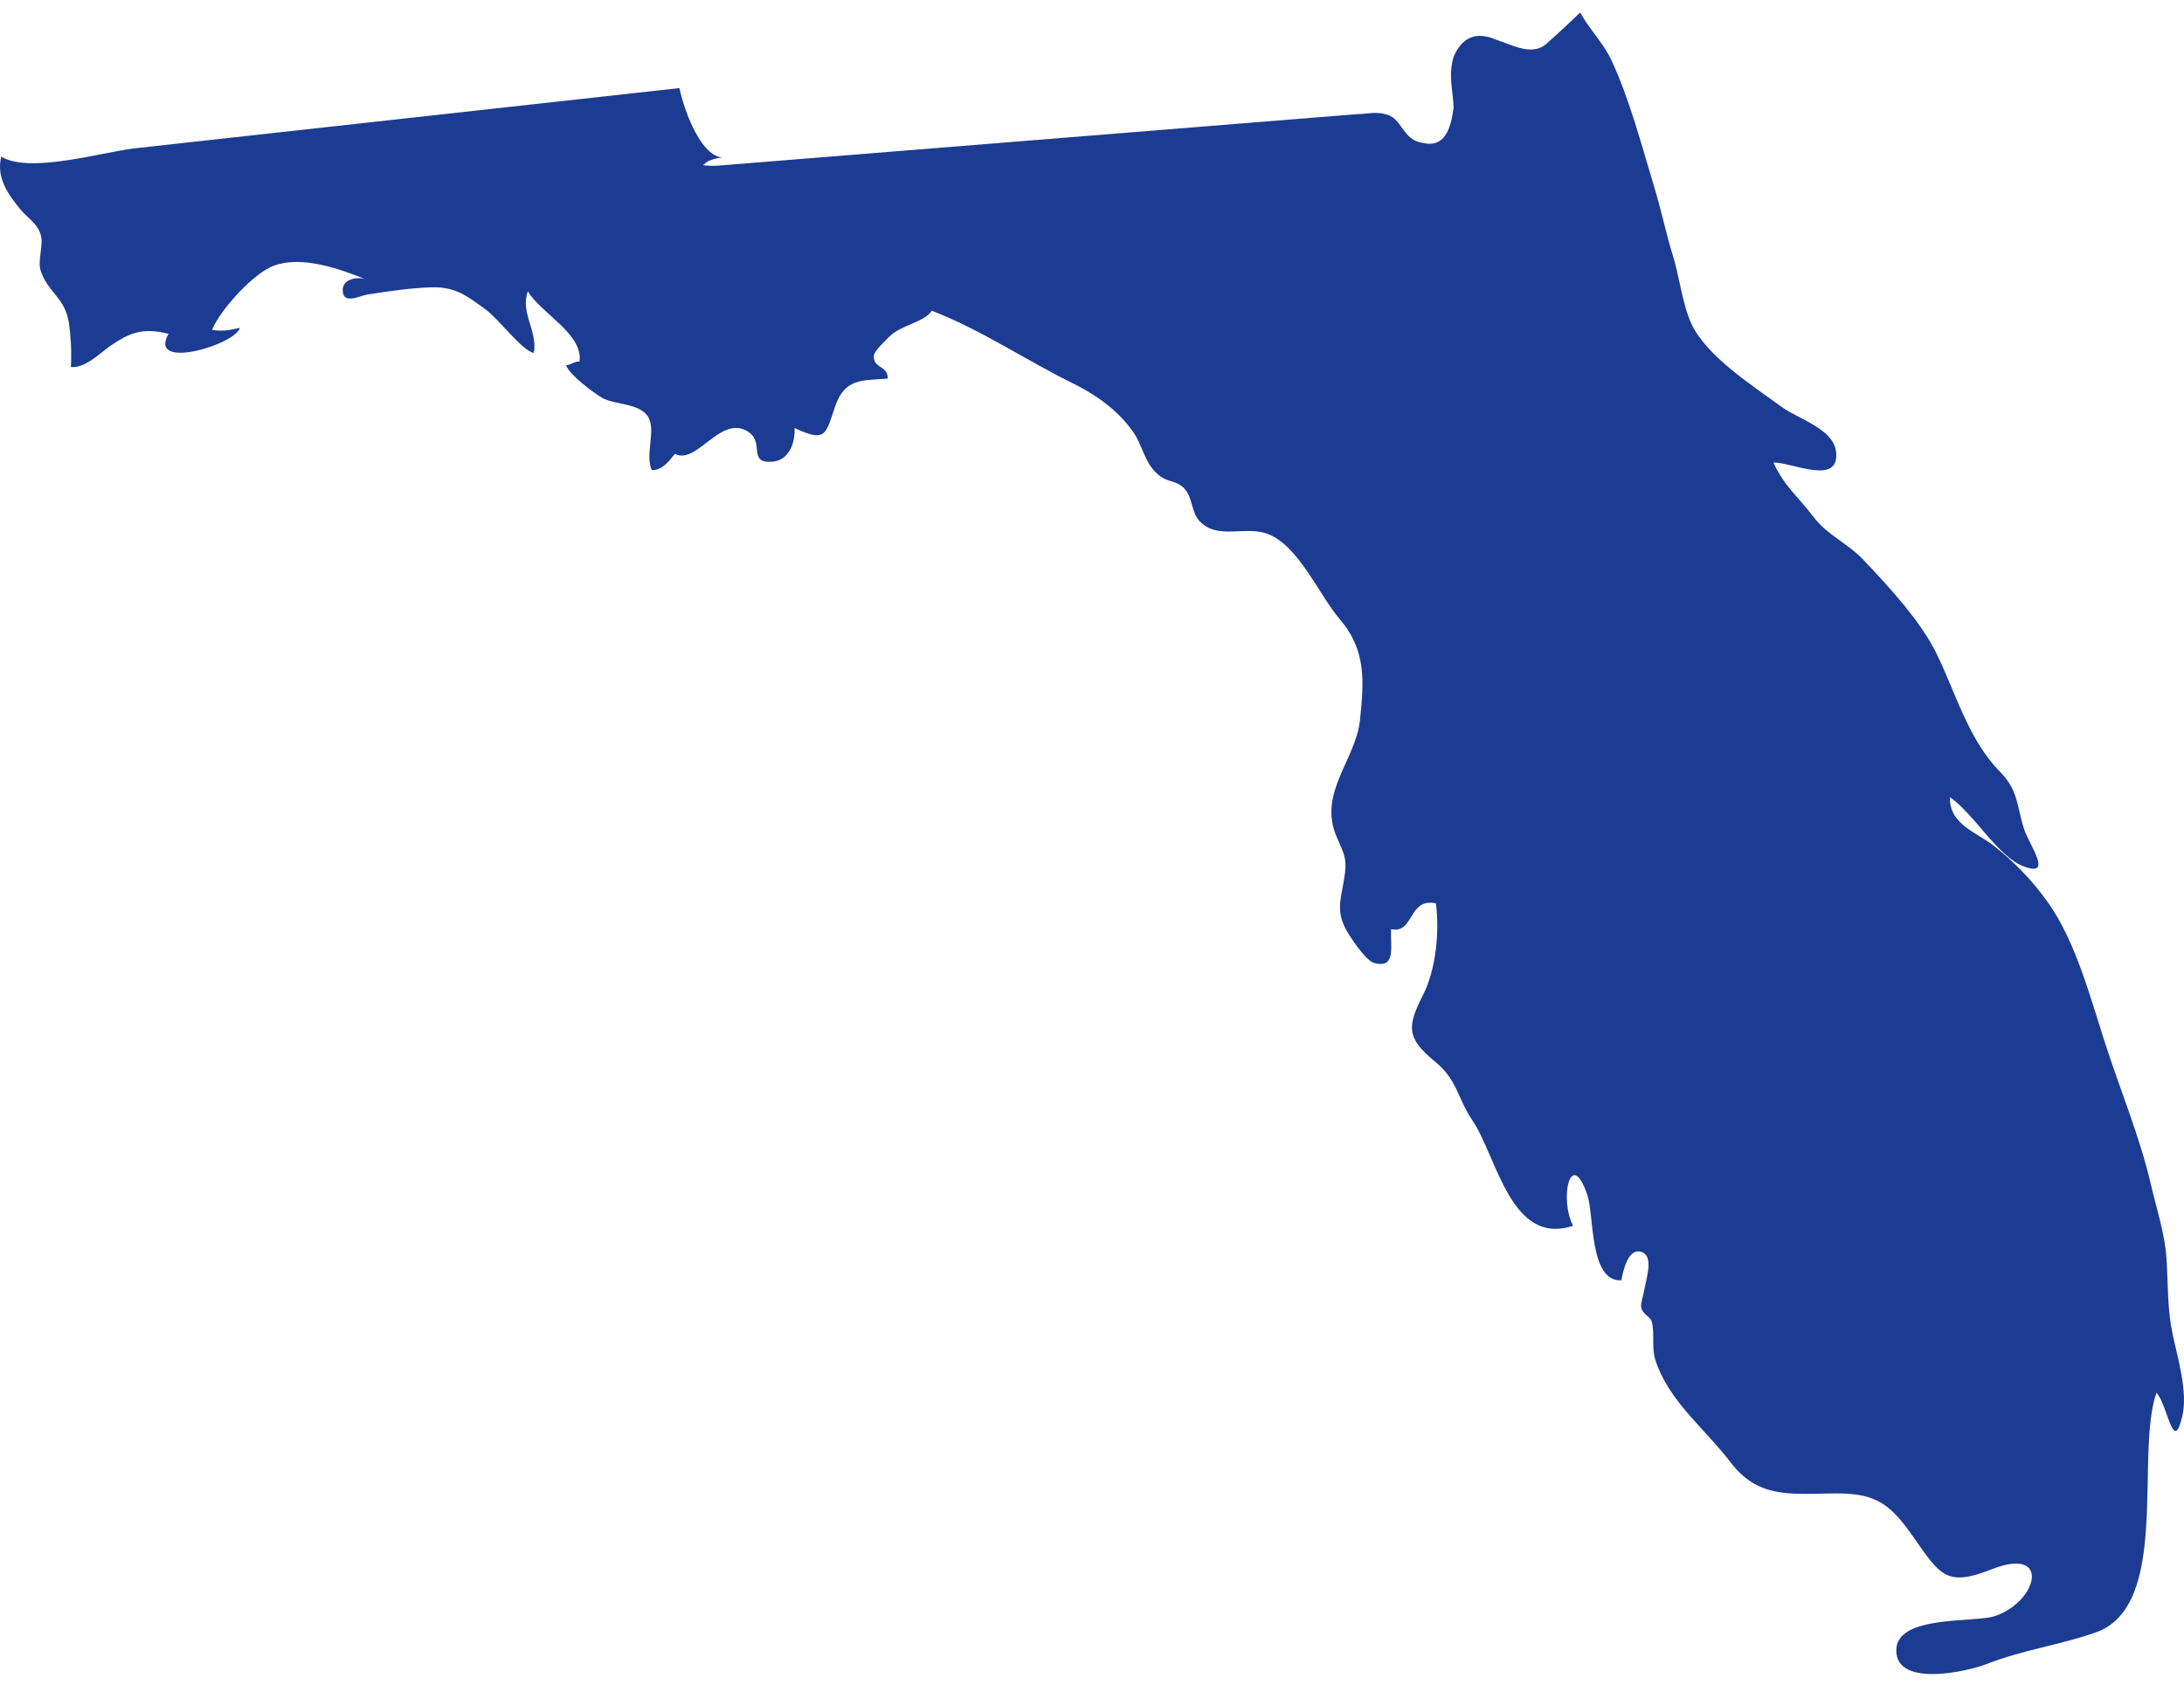 <?xml version="1.0" encoding="UTF-8"?>
<svg width="35px" height="27px" viewBox="0 0 35 27" version="1.1" xmlns="http://www.w3.org/2000/svg" xmlns:xlink="http://www.w3.org/1999/xlink">
    <title>icons/states/Florida</title>
    <g id="Find-Unit---FLOW" stroke="none" stroke-width="1" fill="none" fill-rule="evenodd">
        <g id="Mobile-/-Find-Units---US-Map" transform="translate(-34, -248)" fill="#1C3B92">
            <g id="Group" transform="translate(0, 116)">
                <g id="Group-6-Copy" transform="translate(18, 120)">
                    <g id="icons/states/Florida" transform="translate(16, 8)">
                        <path d="M34.722,24.21 C34.699,23.783 34.564,23.393 34.468,22.978 C34.29,22.212 33.97,21.449 33.728,20.696 C33.496,19.975 33.262,19.091 32.829,18.477 C32.589,18.135 32.292,17.823 31.963,17.564 C31.677,17.336 31.238,17.218 31.249,16.777 C31.638,17.046 32.015,17.728 32.429,17.885 C32.917,18.071 32.517,17.539 32.438,17.29 C32.315,16.906 32.346,16.668 32.054,16.372 C31.547,15.861 31.344,15.108 31.034,14.475 C30.779,13.955 30.274,13.407 29.868,12.979 C29.597,12.692 29.295,12.591 29.055,12.275 C28.812,11.954 28.588,11.787 28.421,11.413 C28.724,11.41 29.487,11.793 29.424,11.239 C29.382,10.871 28.808,10.71 28.557,10.525 C28.102,10.191 27.348,9.714 27.105,9.187 C26.962,8.876 26.914,8.434 26.809,8.097 C26.7,7.744 26.625,7.379 26.518,7.024 C26.316,6.36 26.115,5.583 25.818,4.953 C25.688,4.679 25.466,4.465 25.324,4.2 C25.154,4.364 24.978,4.528 24.803,4.683 C24.575,4.912 24.254,4.729 23.98,4.637 C23.66,4.499 23.431,4.591 23.294,4.912 C23.202,5.234 23.294,5.463 23.294,5.738 C23.248,6.059 23.156,6.38 22.79,6.288 C22.47,6.243 22.47,5.876 22.196,5.83 C22.059,5.784 21.876,5.83 21.738,5.83 L11.491,6.656 C11.414,6.659 11.339,6.658 11.265,6.646 C11.294,6.622 11.326,6.603 11.36,6.586 C11.333,6.594 11.305,6.603 11.278,6.613 C11.377,6.567 11.472,6.533 11.578,6.523 C11.251,6.507 10.983,5.844 10.888,5.412 C7.982,5.733 5.077,6.055 2.171,6.376 C1.664,6.431 0.47,6.792 0.019,6.509 C-0.06,6.85 0.123,7.104 0.326,7.355 C0.433,7.486 0.594,7.577 0.65,7.755 C0.707,7.937 0.591,8.171 0.657,8.355 C0.778,8.695 1.044,8.775 1.105,9.179 C1.134,9.373 1.15,9.632 1.136,9.882 C1.362,9.905 1.588,9.67 1.768,9.544 C2.091,9.32 2.3,9.252 2.701,9.35 C2.362,9.945 3.767,9.529 3.845,9.254 C3.713,9.288 3.543,9.317 3.398,9.286 C3.527,8.969 4.06,8.378 4.389,8.258 C4.839,8.093 5.437,8.307 5.849,8.472 C5.712,8.435 5.485,8.473 5.492,8.658 C5.502,8.89 5.761,8.739 5.895,8.719 C6.232,8.668 6.583,8.614 6.92,8.605 C7.302,8.595 7.485,8.745 7.783,8.96 C7.985,9.105 8.379,9.634 8.555,9.655 C8.62,9.302 8.333,9.018 8.459,8.667 C8.66,9.017 9.349,9.348 9.287,9.793 C9.195,9.794 9.156,9.846 9.071,9.856 C9.133,10.013 9.516,10.302 9.661,10.382 C9.861,10.491 10.268,10.459 10.395,10.696 C10.51,10.913 10.335,11.292 10.445,11.534 C10.608,11.539 10.712,11.404 10.815,11.274 C11.171,11.461 11.551,10.626 11.996,10.924 C12.254,11.097 11.979,11.428 12.374,11.4 C12.643,11.382 12.747,11.097 12.733,10.86 C13.244,11.101 13.232,10.956 13.385,10.51 C13.541,10.061 13.808,10.101 14.227,10.068 C14.231,9.859 14.007,9.91 14.002,9.714 C14,9.629 14.193,9.457 14.253,9.395 C14.436,9.207 14.815,9.168 14.932,8.98 C15.715,9.28 16.447,9.777 17.199,10.147 C17.559,10.324 17.89,10.559 18.135,10.887 C18.328,11.145 18.334,11.45 18.603,11.639 C18.735,11.732 18.868,11.704 18.987,11.838 C19.113,11.977 19.093,12.217 19.226,12.355 C19.52,12.661 19.964,12.417 20.326,12.561 C20.817,12.755 21.139,13.538 21.475,13.93 C21.898,14.422 21.858,14.929 21.795,15.537 C21.727,16.182 21.124,16.701 21.416,17.401 C21.54,17.697 21.602,17.751 21.534,18.126 C21.478,18.438 21.418,18.617 21.575,18.906 C21.633,19.014 21.887,19.397 22.019,19.433 C22.386,19.534 22.275,19.153 22.294,18.892 C22.667,18.971 22.562,18.385 23.011,18.478 C23.072,18.93 23.011,19.54 22.808,19.94 C22.557,20.436 22.526,20.629 22.987,21.006 C23.366,21.315 23.341,21.577 23.6,21.963 C23.994,22.549 24.211,23.976 25.209,23.646 C24.982,23.199 25.178,22.377 25.44,23.159 C25.548,23.482 25.469,24.548 25.984,24.52 C26.008,24.385 26.089,23.982 26.313,24.068 C26.511,24.143 26.375,24.51 26.353,24.665 C26.344,24.733 26.289,24.888 26.301,24.952 C26.325,25.072 26.449,25.096 26.471,25.186 C26.522,25.384 26.463,25.597 26.529,25.799 C26.743,26.459 27.323,26.898 27.73,27.433 C28.159,27.995 28.638,27.949 29.342,27.936 C30.026,27.923 30.264,28.065 30.65,28.615 C31.094,29.247 31.185,29.441 31.919,29.151 C32.867,28.778 32.664,29.658 31.978,29.899 C31.649,30.015 30.379,29.873 30.389,30.458 C30.398,31.053 31.547,30.784 31.837,30.67 C32.416,30.442 33.014,30.366 33.589,30.162 C34.79,29.735 34.212,27.323 34.558,26.321 C34.744,26.523 34.824,27.324 34.972,26.7 C35.067,26.308 34.896,25.76 34.817,25.38 C34.734,24.989 34.745,24.608 34.722,24.21" id="Fill-182"></path>
                    </g>
                </g>
            </g>
        </g>
    </g>
</svg>